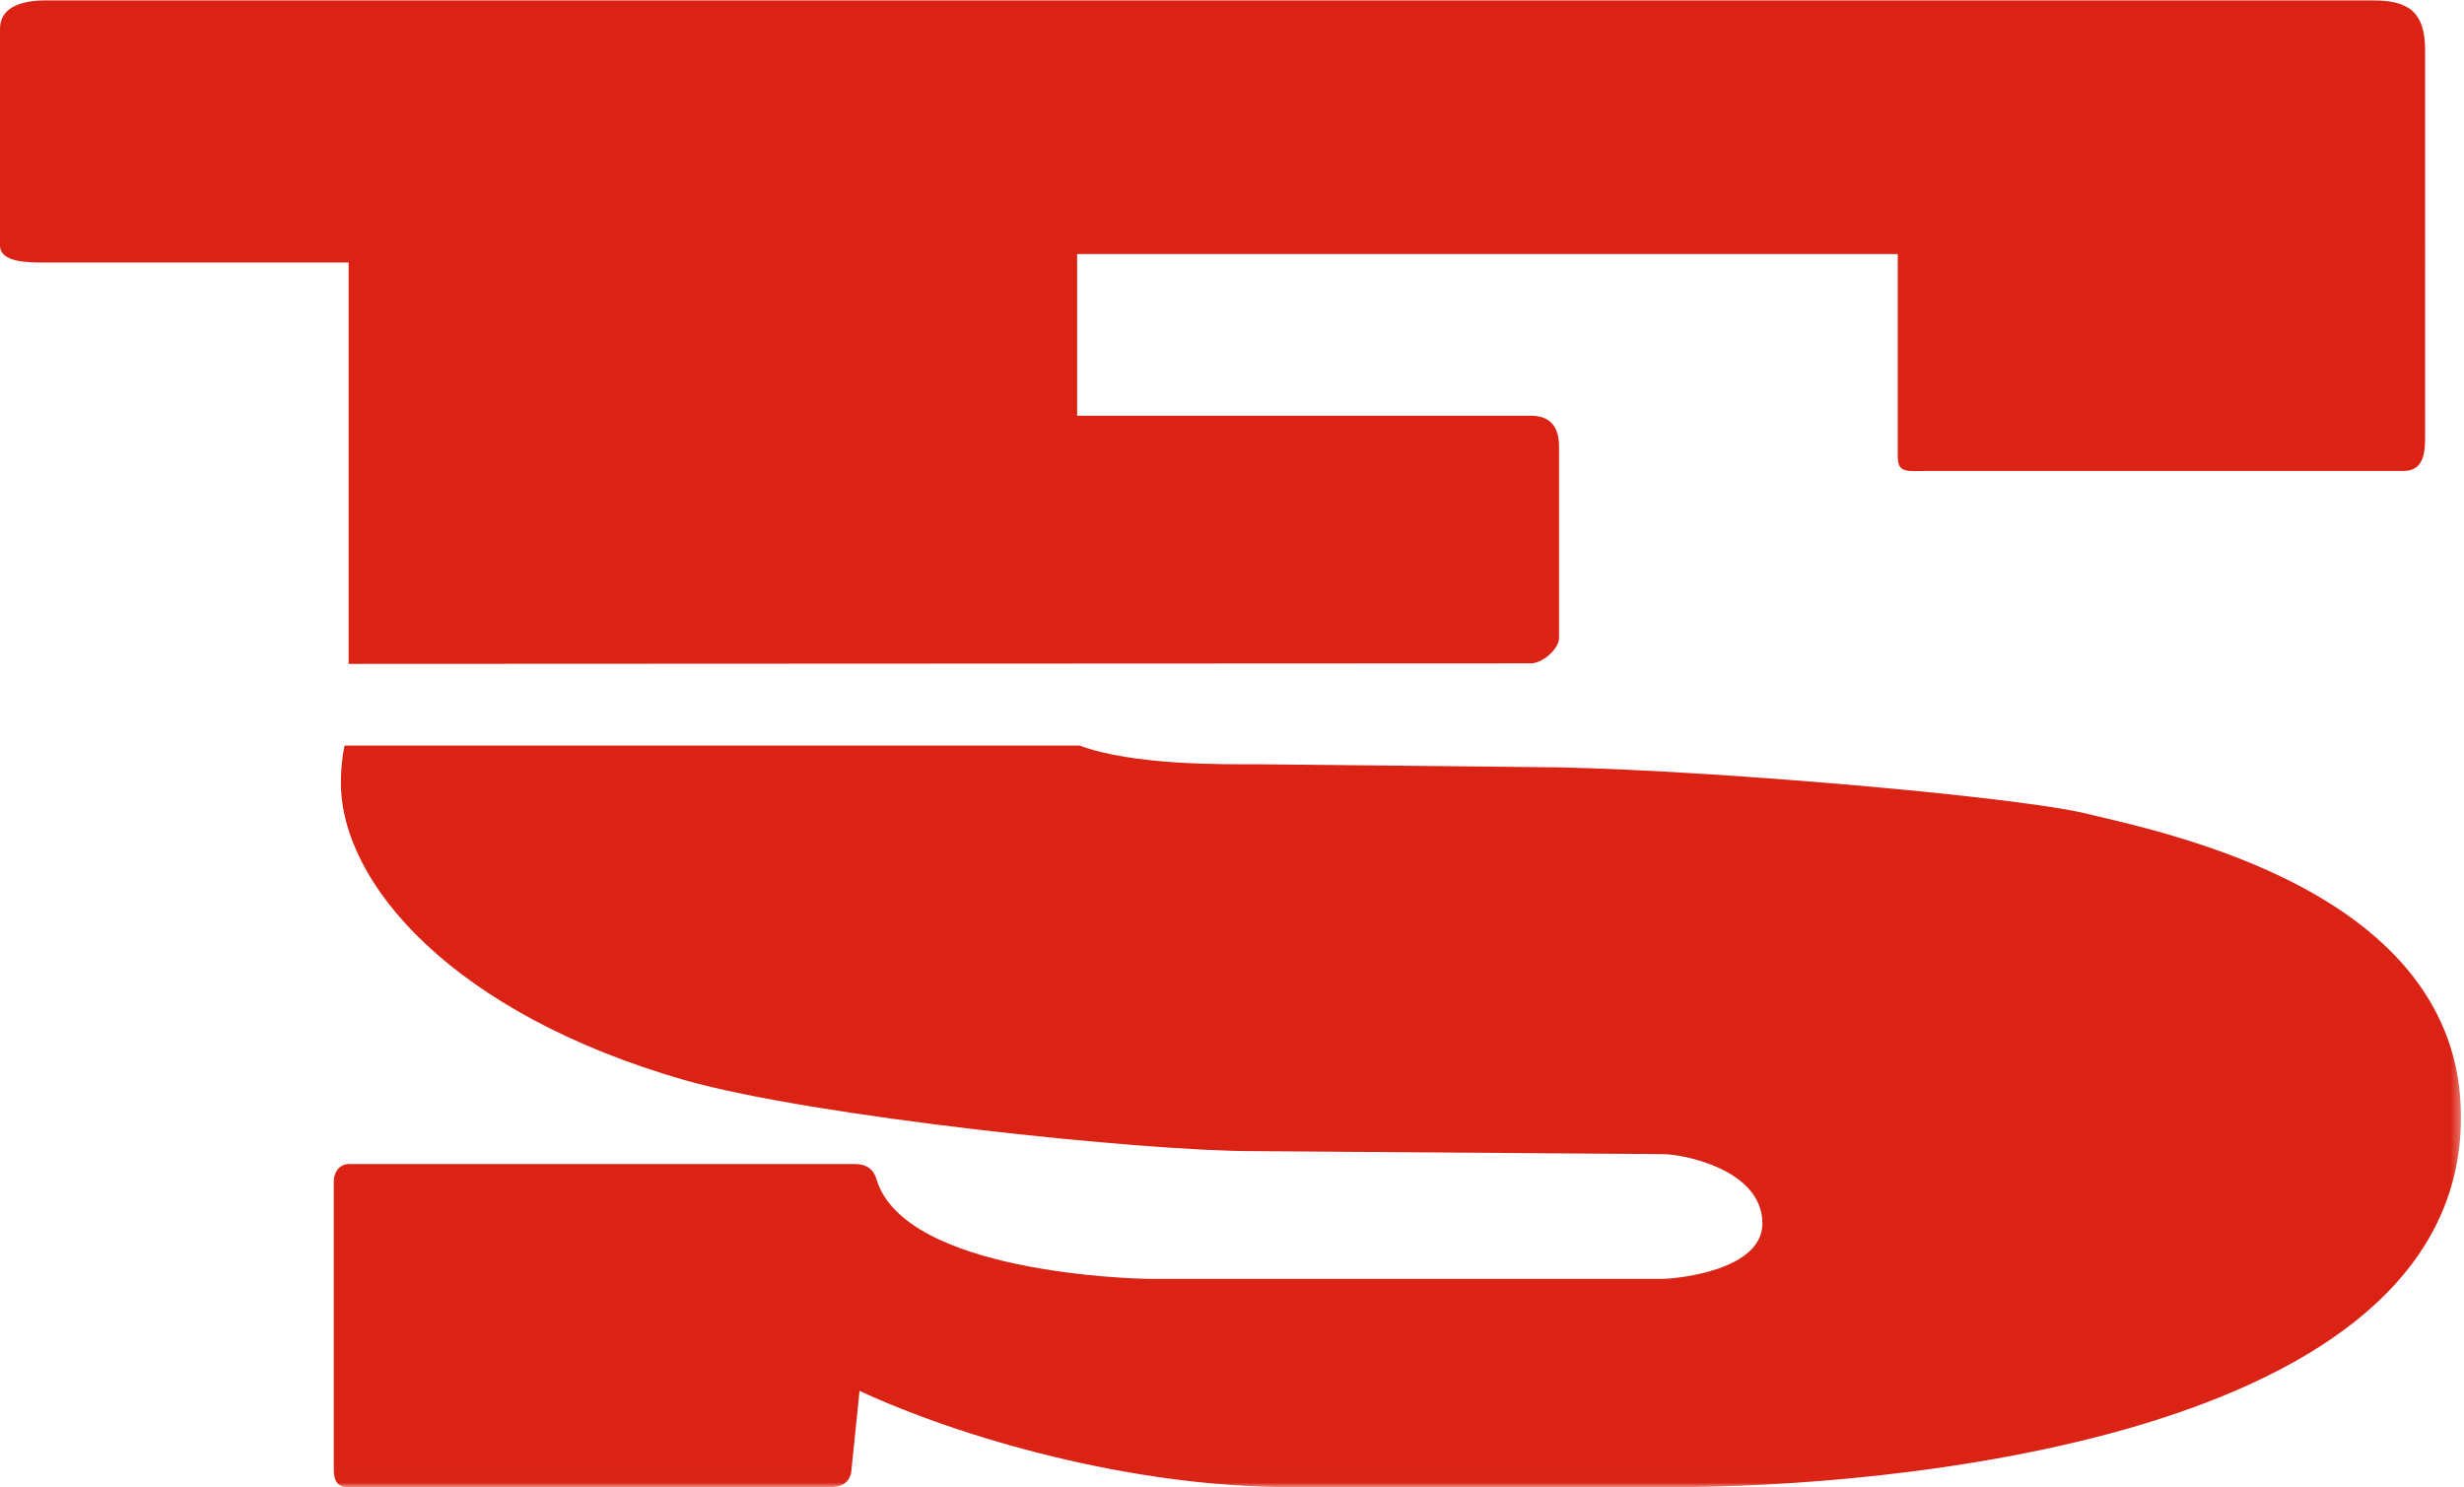 <svg viewBox="0 0 270 163" xmlns="http://www.w3.org/2000/svg" xmlns:xlink="http://www.w3.org/1999/xlink"><view id="logo" viewBox="0 0 270 163"/><svg width="270" height="163" viewBox="0 0 270 163"><title>Group 3 + Fill 4</title><defs><path id="aa" d="M0 .042h269.671v162.945H0"/></defs><g fill="none" fill-rule="evenodd"><g><mask id="ab" fill="#fff"><use xlink:href="#aa"/></mask><path d="M228.07 89.044c-9.33-2.017-45.05-4.977-60.423-4.977l-29.67-.304c-4.112 0-13.72.133-19.702-2.053H37.757c-.276 1.299-.402 2.658-.402 4.082 0 11.022 12.254 25.303 37.738 32.608 14.28 4.028 50.16 7.76 62.118 7.76l45.034.331c2.185 0 10.877 1.687 10.877 7.599 0 5.128-9.323 6.071-11.034 6.071h-56.069c-1.708 0-26.863-.63-29.964-10.89-.312-1.093-1.084-1.697-2.337-1.697h-55.44c-1.233 0-1.702 1.085-1.702 1.85v31.695c0 1.246.47 1.869 1.556 1.869H90.92c1.102 0 2.032-.304 2.344-1.548l.925-9.003c11.035 5.12 29.68 10.55 47.208 10.55h42.074c22.222 0 86.199-4.968 86.199-40.56 0-24.84-32.619-31.215-41.6-33.383" fill="#DA2315" mask="url(#ab)"/></g><path d="M259.985.043H4.97C2.338.043 0 .809 0 3.145v23.767c0 1.858 3.117 1.858 4.66 1.858h33.541v43.99l129.538-.06c1.38 0 3.099-1.674 3.099-2.757V48.966c0-2.32-1.076-3.406-3.1-3.406H118.03V27.844h89.924v22.222c0 1.858 1.082 1.548 3.426 1.548h52.02c2.338 0 2.338-2.338 2.338-3.886V5.472c0-4.344-2.021-5.429-5.753-5.429" fill="#DA2315"/></g></svg></svg>